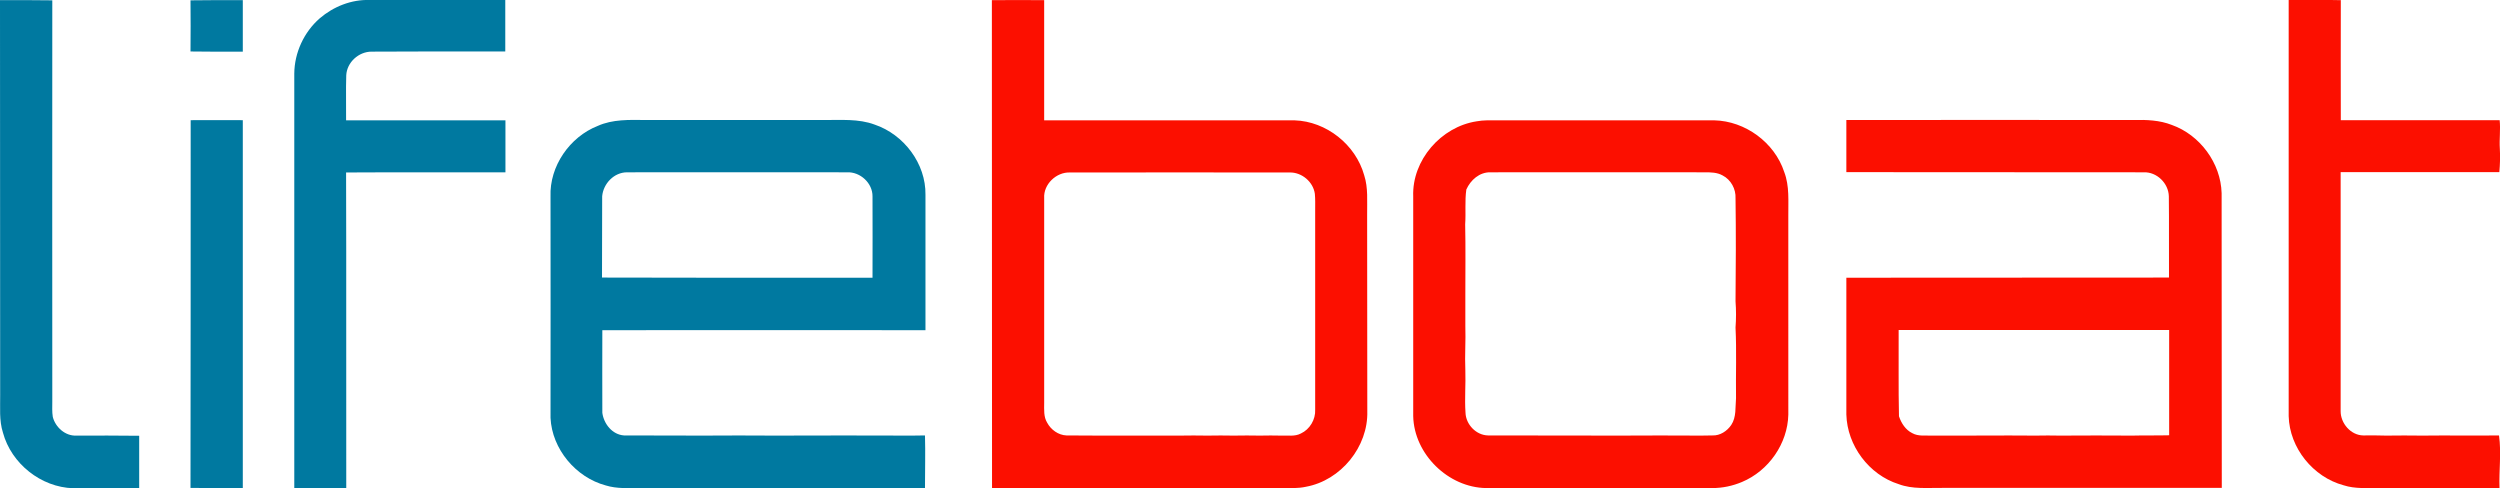 <svg xmlns="http://www.w3.org/2000/svg" viewBox="0 0 1524.9 297.7"><path fill="#0079A0" d="M0 .1C10.6.1 21.2 0 31.9.2c-.1 81.6 0 163.2 0 244.7 0 3.1-.2 6.3.3 9.4 1.6 6.3 7.6 11.7 14.3 11.4 12.8 0 25.6-.1 38.4.1v32H44.6c-19.6-.6-37.7-15-42.8-33.9-2.4-7.5-1.6-15.4-1.7-23.1C0 160.6.1 80.3 0 .1zM116.2.2c10.6-.2 21.3-.1 31.9-.1v31.4c-10.6 0-21.2.1-31.9-.1.1-10.4.1-20.8 0-31.2zM195 11.2C203.4 4 214.4-.4 225.6 0h82.6v31.4c-27.2 0-54.4-.1-81.6.1-7.8 0-15 6.5-15.4 14.4-.3 9.2 0 18.3-.1 27.5h97.2v31.7c-32.4.1-64.8-.1-97.2.1.2 64.1 0 128.3.1 192.5h-31.7V44.9c.1-12.8 5.9-25.3 15.5-33.7z"/><path fill="#FC0F00" d="M1396 0c10.6.1 21.2-.2 31.8.1-.1 24.4 0 48.8 0 73.2h96.9c.6 5.8-.3 11.7.1 17.5.3 4.8.1 9.5-.3 14.2h-96.8v145.7c-.1 7.5 6.2 14.8 13.8 14.9 4.6 0 9.3-.1 14 .1 7.3-.1 14.7-.1 22 0 15.6-.2 31.2.1 46.8-.1 1.5 10.7-.1 21.4.3 32.1h-73.1c-7.3-.1-14.9.6-22-1.7-18.6-5-33-22.8-33.5-42.2V0z"/><path fill="#0079A0" d="M116.3 73.3c10.6-.1 21.2 0 31.8 0v224.4c-10.6 0-21.2.1-31.9-.1.1-74.8.1-149.5.1-224.3zM564.2 265.6c-2.5 0-5.1.1-7.6.1-28-.1-56-.1-84 0-14.7-.1-29.3-.1-44 0-16-.1-32 0-48-.1-7.1-.5-12.3-7-13.2-13.8-.1-16.8 0-33.6 0-50.4 65.7-.1 131.4 0 197.1 0v-82.6c.3-19-13.2-36.8-31-42.8-9.9-3.7-20.6-2.7-30.9-2.8h-109c-9.7-.1-19.9-.5-29 3.6-17.1 6.7-29.5 24.6-28.8 43.1.1 45 0 90 0 135 .9 19 15.4 36.3 33.7 41.2 6.8 2.1 14 1.6 21 1.6h173.7c0-10.7.3-21.4 0-32.1zM367.3 119.7c.7-7.7 7.2-14.6 15.2-14.6 44.7-.1 89.4 0 134.1 0 8.1-.4 15.7 6.6 15.6 14.7.1 16.5 0 33.1 0 49.6-55 0-110 .1-165-.1.1-16.5 0-33 .1-49.6z"/><path fill="#FC0F00" d="M833.9 130.8c-.1-8 .7-16.2-1.8-23.9-5.2-18.7-23.1-32.9-42.5-33.5H636.9V.1C626.3 0 615.7 0 605 .1c.1 99.2 0 198.4.1 297.6h176.5c5 0 10.1.3 15-.8 21.3-3.9 38-24.4 37.4-46.1-.1-40 0-80-.1-120zm-31.7-3v122.1c.3 6-3.3 12-8.7 14.5-3.7 2-8 1.1-12 1.3-4.3-.1-8.7-.1-13 0-5.3-.1-10.7-.1-16 0-5.3-.1-10.7-.1-16 0-5.7-.1-11.3-.1-17 0-23-.1-46 .1-69-.1-5-.2-9.5-3.5-11.8-7.8-2.2-3.6-1.8-8-1.8-12v-125c-.5-8.4 7.4-15.9 15.7-15.6 44.7-.1 89.3 0 134 0 7.4-.2 14.4 5.7 15.4 13 .3 3.2.2 6.4.2 9.6zM1088.3 104.9c-5.9-18-23.8-31.1-42.7-31.5H913.5c-4.3 0-8.6-.2-12.8.6-21.7 3.3-39.5 23.7-38.7 45.8v134c.5 23.2 21.4 43.6 44.5 43.9h138c6.2 0 12.3-1.3 18-3.7 16.3-6.8 27.9-23.4 28.3-41.1V131.8c-.1-9 .8-18.3-2.5-26.9zM1056 259.2c-2.5 3.7-6.8 6.6-11.5 6.4-2.3.1-4.6 0-6.9.1-16.7-.1-33.3-.1-50 0-26.7-.1-53.3 0-79.9-.1-7.3-.1-13.6-6.7-13.8-13.9-.6-8.6.2-17.3-.1-25.9-.4-9 .3-18 0-27v-19c0-14.3.2-28.7-.1-43 .5-7.1-.3-14.2.7-21.2 2.6-5.8 8-10.6 14.6-10.5 43.6-.1 87.1 0 130.7 0 3.7 0 7.6 0 11 1.9 5.1 2.6 8.2 8.3 7.9 14 .3 20.9.2 41.8 0 62.8.4 5.3.4 10.7 0 16 .7 14.3.1 28.7.3 43.1-.5 5.4.3 11.5-2.9 16.3zM1355.1 117.8c-.5-18.3-13.2-35.5-30.4-41.6-7.4-2.9-15.4-3.2-23.2-3-58.4 0-116.9-.1-175.3 0V105c60.5.1 120.9 0 181.4.1 8-.3 15.1 6.7 15.3 14.6.2 16.5 0 33.1.1 49.6-65.6.1-131.2 0-196.8.1v83.4c.5 19 13.8 36.8 31.9 42.5 8.5 3.2 17.6 2.2 26.5 2.3h170.6c-.1-59.9 0-119.8-.1-179.8zm-54.5 147.9c-14.7-.1-29.4-.1-44 0-5-.1-10-.1-15 0-21-.2-42 .1-63 0-4.1-.2-8.5.6-12.2-1.5-4.1-2-6.7-6.1-8.1-10.3-.4-17.5-.1-35-.2-52.6h165v64.2c-7.5.2-15 0-22.5.2z"/></svg>